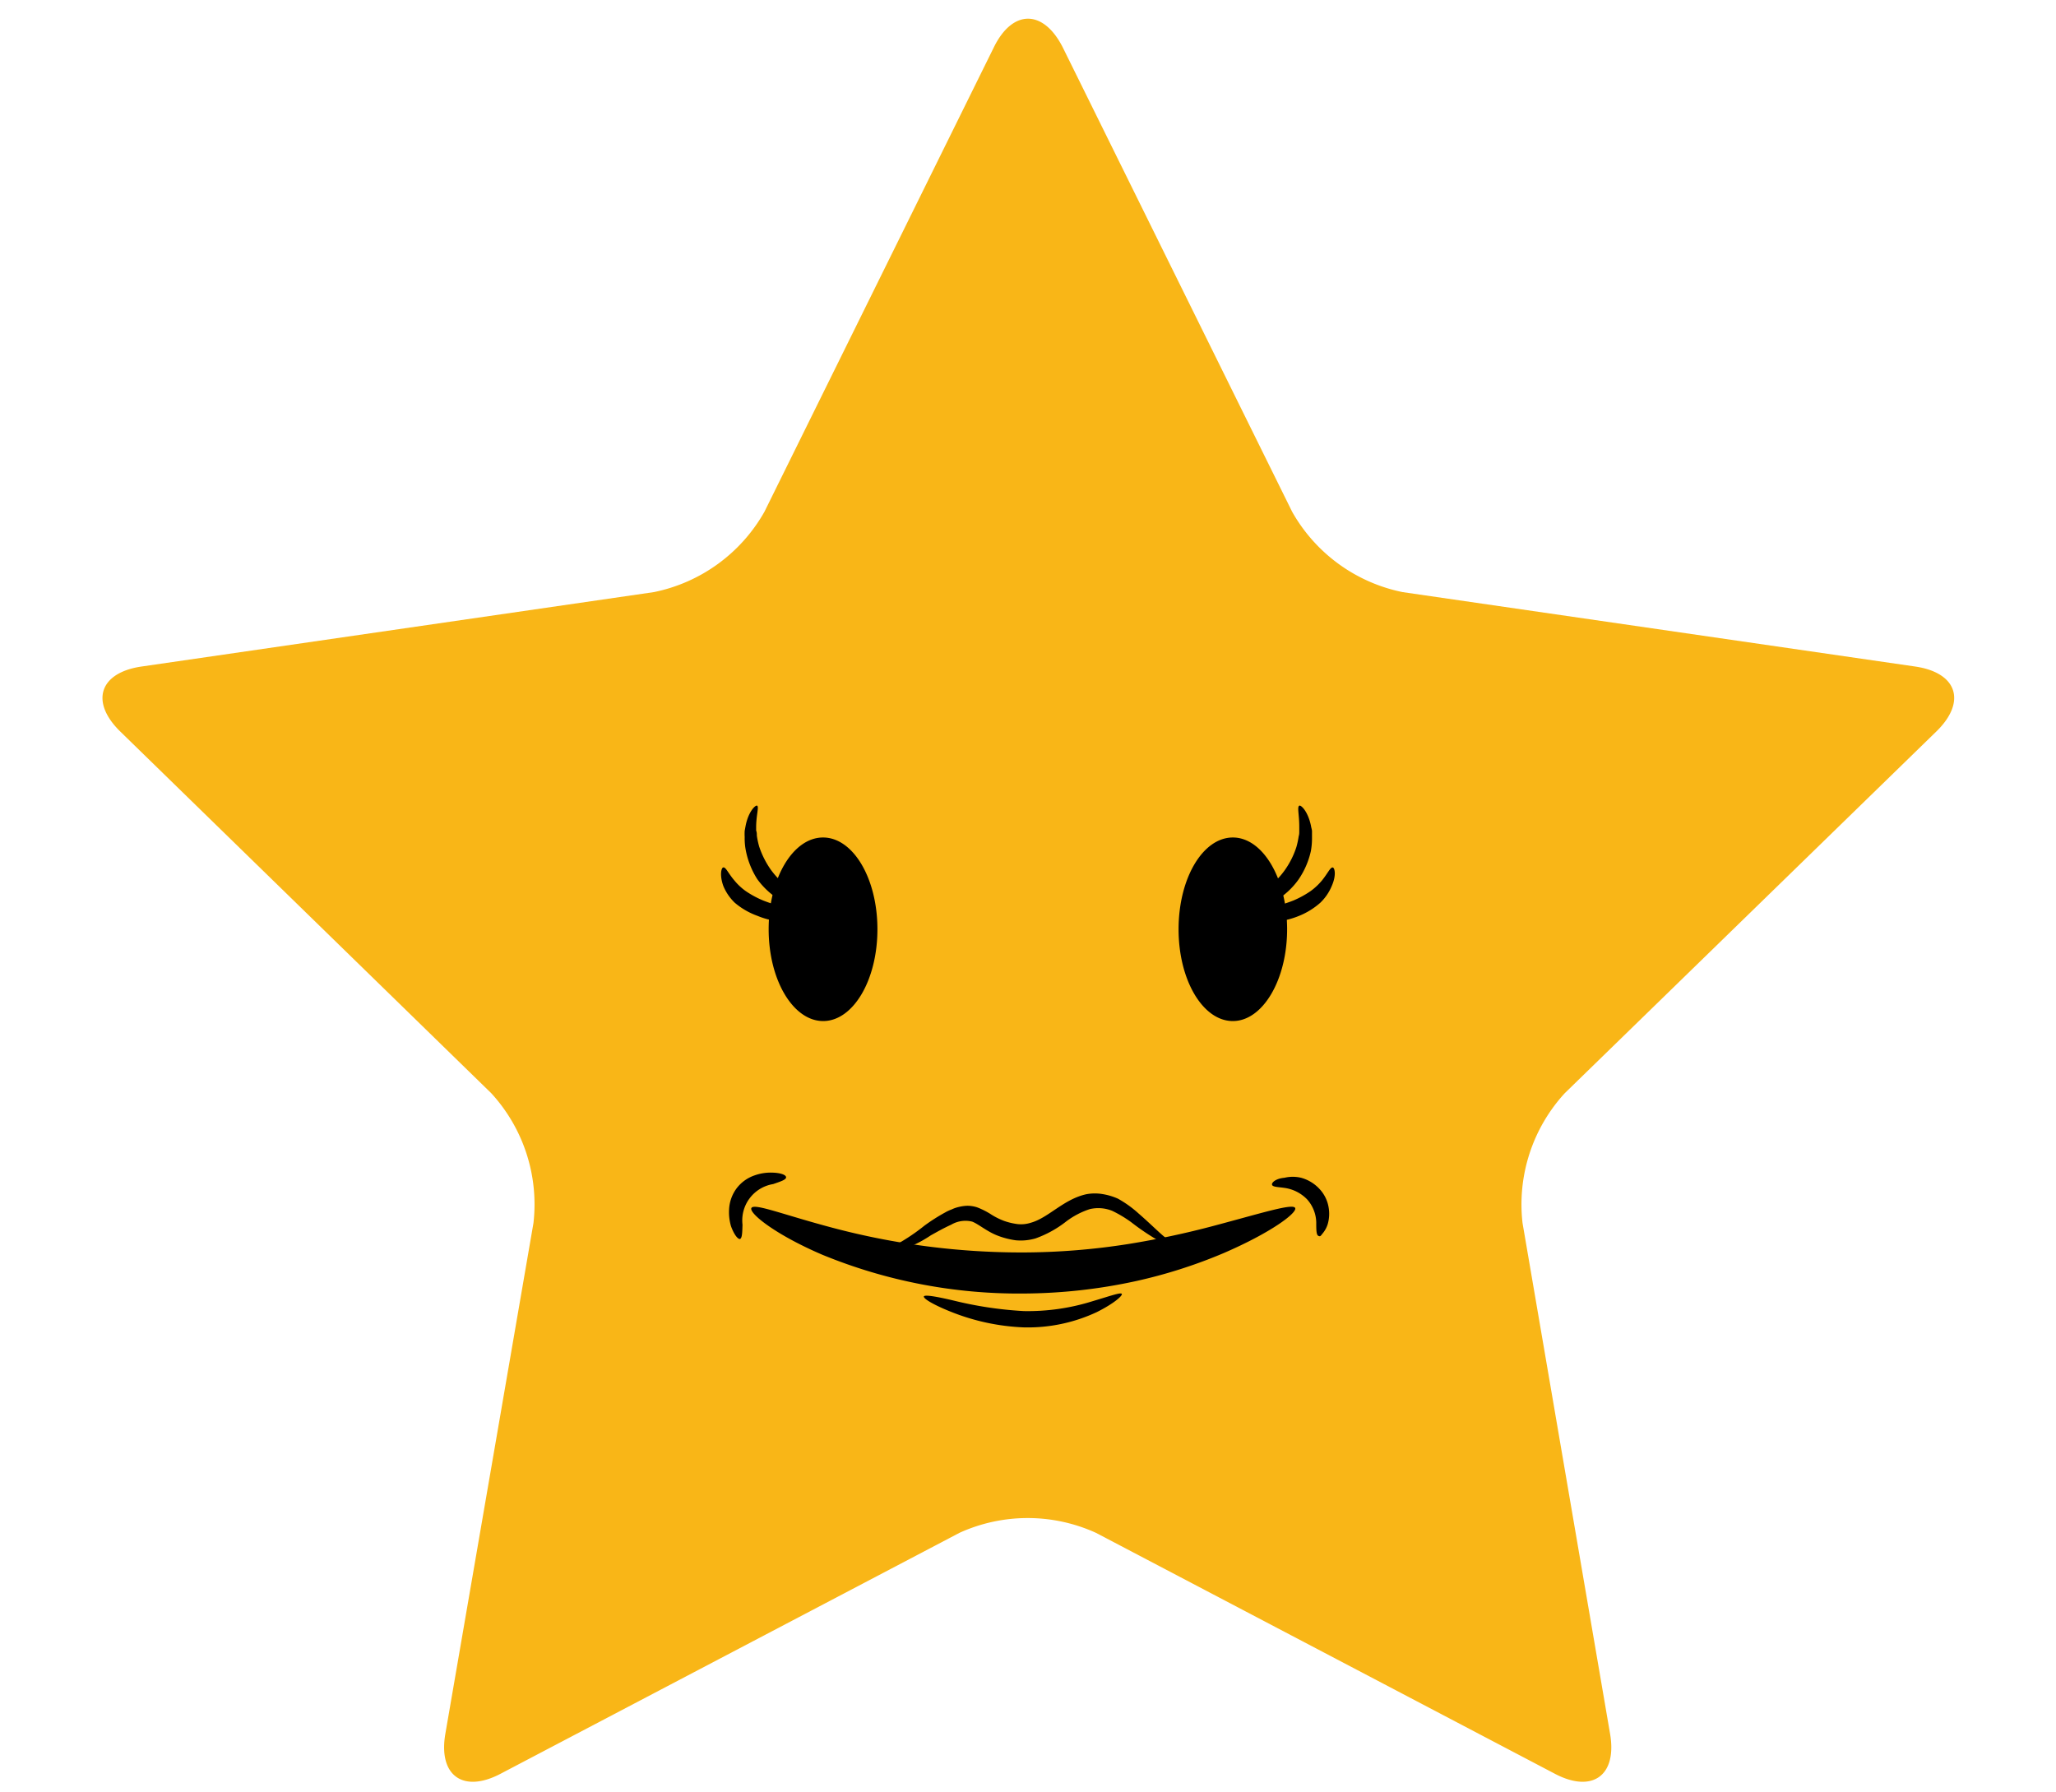 <svg data-name="Capa 1" xmlns="http://www.w3.org/2000/svg" viewBox="0 0 179.21 156.23"><path d="M86.63 4.12c1.63-3.32 4.31-3.32 6 0l20 40.49a14.34 14.34 0 009.62 7l44.7 6.49c3.66.54 4.48 3.08 1.83 5.66l-32.39 31.53a14.33 14.33 0 00-3.68 11.31l7.63 44.52c.63 3.64-1.54 5.21-4.81 3.49l-40-21a14.37 14.37 0 00-11.9 0l-40 21c-3.27 1.72-5.44.15-4.81-3.49l7.68-44.52a14.33 14.33 0 00-3.68-11.31L10.48 63.76c-2.64-2.58-1.82-5.12 1.84-5.66L57 51.61a14.34 14.34 0 009.63-7z" fill="#f9b617"/><path d="M65.5 105.29c-.26.42 2 2.29 6.18 4.08a45 45 0 0017.5 3.38 46.87 46.87 0 009.82-1.08 43.74 43.74 0 007.65-2.44c4.19-1.81 6.45-3.53 6.24-3.94s-2.85.43-7.06 1.55a75.35 75.35 0 01-7.45 1.59 59.87 59.87 0 01-9.21.74A64.25 64.25 0 0172.5 107c-4.22-1.12-6.75-2.14-7-1.71z"/><path d="M64.49 108c.2-.06.21-.55.23-1.25a3.21 3.21 0 012.67-3.54c.67-.23 1.13-.38 1.13-.59s-.47-.4-1.28-.41a4.18 4.18 0 00-1.46.24 3.3 3.3 0 00-1.58 1.14 3.34 3.34 0 00-.65 1.83 4.31 4.31 0 00.17 1.47c.28.76.59 1.11.77 1.11zM110.88 103.28c.07.19.53.18 1.13.27a3.4 3.4 0 011.93 1 3.12 3.12 0 01.79 2c0 .62 0 1.08.18 1.17s.21 0 .37-.2a2.34 2.34 0 00.45-.82 3.23 3.23 0 00.08-1.45 3.09 3.09 0 00-.83-1.65 3.41 3.41 0 00-1.57-.94 3.14 3.14 0 00-1.45 0c-.8.07-1.15.45-1.08.62zM102.73 81c0 4.44 2.12 8 4.73 8s4.73-3.6 4.73-8-2.11-8-4.73-8-4.73 3.56-4.73 8z"/><path d="M113.25 70.23c-.2.11 0 .78 0 1.82v.4c0 .14 0 .29-.05.44a7.22 7.22 0 01-.2.94 7.44 7.44 0 01-1 2 6.89 6.89 0 01-1.53 1.56 5.08 5.08 0 01-.81.5 5 5 0 01-.77.33c-1 .34-1.7.34-1.73.57s.14.2.48.31a2 2 0 00.62.12 4 4 0 00.84 0 4.49 4.49 0 001-.22 6 6 0 001.08-.49 6.61 6.61 0 002-1.84 7.08 7.08 0 001.08-2.48 6.2 6.2 0 00.1-1.18v-.54c0-.17-.07-.33-.09-.49-.27-1.29-.89-1.84-1.02-1.75z"/><path d="M116.16 75.61c-.22 0-.42.5-.92 1.12a5.39 5.39 0 01-1 .94 8.36 8.36 0 01-1.52.83 13.1 13.1 0 01-3.17.8c-.85.11-1.41.14-1.46.34s.48.52 1.44.67a7.23 7.23 0 003.73-.49 6.38 6.38 0 001.82-1.13 4.31 4.31 0 001-1.46c.43-.97.25-1.61.08-1.62zM76.48 81c0 4.44-2.12 8-4.73 8S67 85.44 67 81s2.12-8 4.74-8 4.74 3.56 4.74 8z"/><path d="M66 70.23c-.13-.09-.74.46-1 1.7l-.09.49a4.7 4.7 0 000 .54 5.48 5.48 0 00.1 1.18 7.24 7.24 0 00.99 2.48 6.76 6.76 0 002 1.84 5.73 5.73 0 001.08.49 4.49 4.49 0 001 .22 4 4 0 00.84 0 2 2 0 00.62-.12c.33-.11.5-.22.48-.31s-.75-.23-1.73-.57a5 5 0 01-.77-.33 5.15 5.15 0 01-.82-.5 7.1 7.1 0 01-1.53-1.56 7.72 7.72 0 01-1-2 7.22 7.22 0 01-.2-.94c0-.15 0-.3-.06-.44V72c.02-1 .25-1.66.09-1.77z"/><path d="M63.05 75.61c-.17 0-.35.65 0 1.62a4.31 4.31 0 001 1.46A6.38 6.38 0 0066 79.82a7.21 7.21 0 003.72.49c1-.15 1.5-.49 1.45-.67s-.62-.23-1.46-.34a13.1 13.1 0 01-3.17-.8 8.36 8.36 0 01-1.54-.83 5.09 5.09 0 01-1-.94c-.53-.62-.73-1.15-.95-1.12zM80.53 113c-.07.18.8.72 2.33 1.33a19.08 19.08 0 006.34 1.37 14.18 14.18 0 006.4-1.33c1.5-.75 2.27-1.44 2.18-1.59s-1 .18-2.55.64a18.82 18.82 0 01-6 .86 33.2 33.2 0 01-6.08-.91c-1.56-.37-2.55-.53-2.62-.37zM77.17 109s.11.08.3.09h.37c.14 0 .31 0 .49-.08a10.23 10.23 0 002.8-1.33c.54-.3 1.14-.64 1.78-.93a2.45 2.45 0 011.82-.27c.55.2 1.33.9 2.3 1.25a7 7 0 001.51.38 4.77 4.77 0 00.86 0 4.9 4.9 0 00.85-.16 9.49 9.49 0 002.67-1.47 7 7 0 012.08-1.09 3.26 3.26 0 011.94.15 10.54 10.54 0 011.67 1 20.74 20.74 0 002.53 1.69c.67.33 1.08.4 1.11.32s-.27-.34-.8-.78-1.24-1.16-2.21-2a9.61 9.61 0 00-1.8-1.29 5.37 5.37 0 00-1.29-.39 4.12 4.12 0 00-1.44 0c-2 .43-3.31 2.06-4.86 2.49a2.9 2.9 0 01-.57.12 2.83 2.83 0 01-.57 0 5.74 5.74 0 01-1.19-.28 6.14 6.14 0 01-1.09-.54 6.63 6.63 0 00-1.28-.65 2.85 2.85 0 00-.81-.13 3.49 3.49 0 00-.75.1 3 3 0 00-.64.22 3.63 3.63 0 00-.56.26 16 16 0 00-1.82 1.16 17.16 17.16 0 01-2.44 1.64l-.41.2-.31.13c-.16.07-.25.19-.24.19z"/></svg>